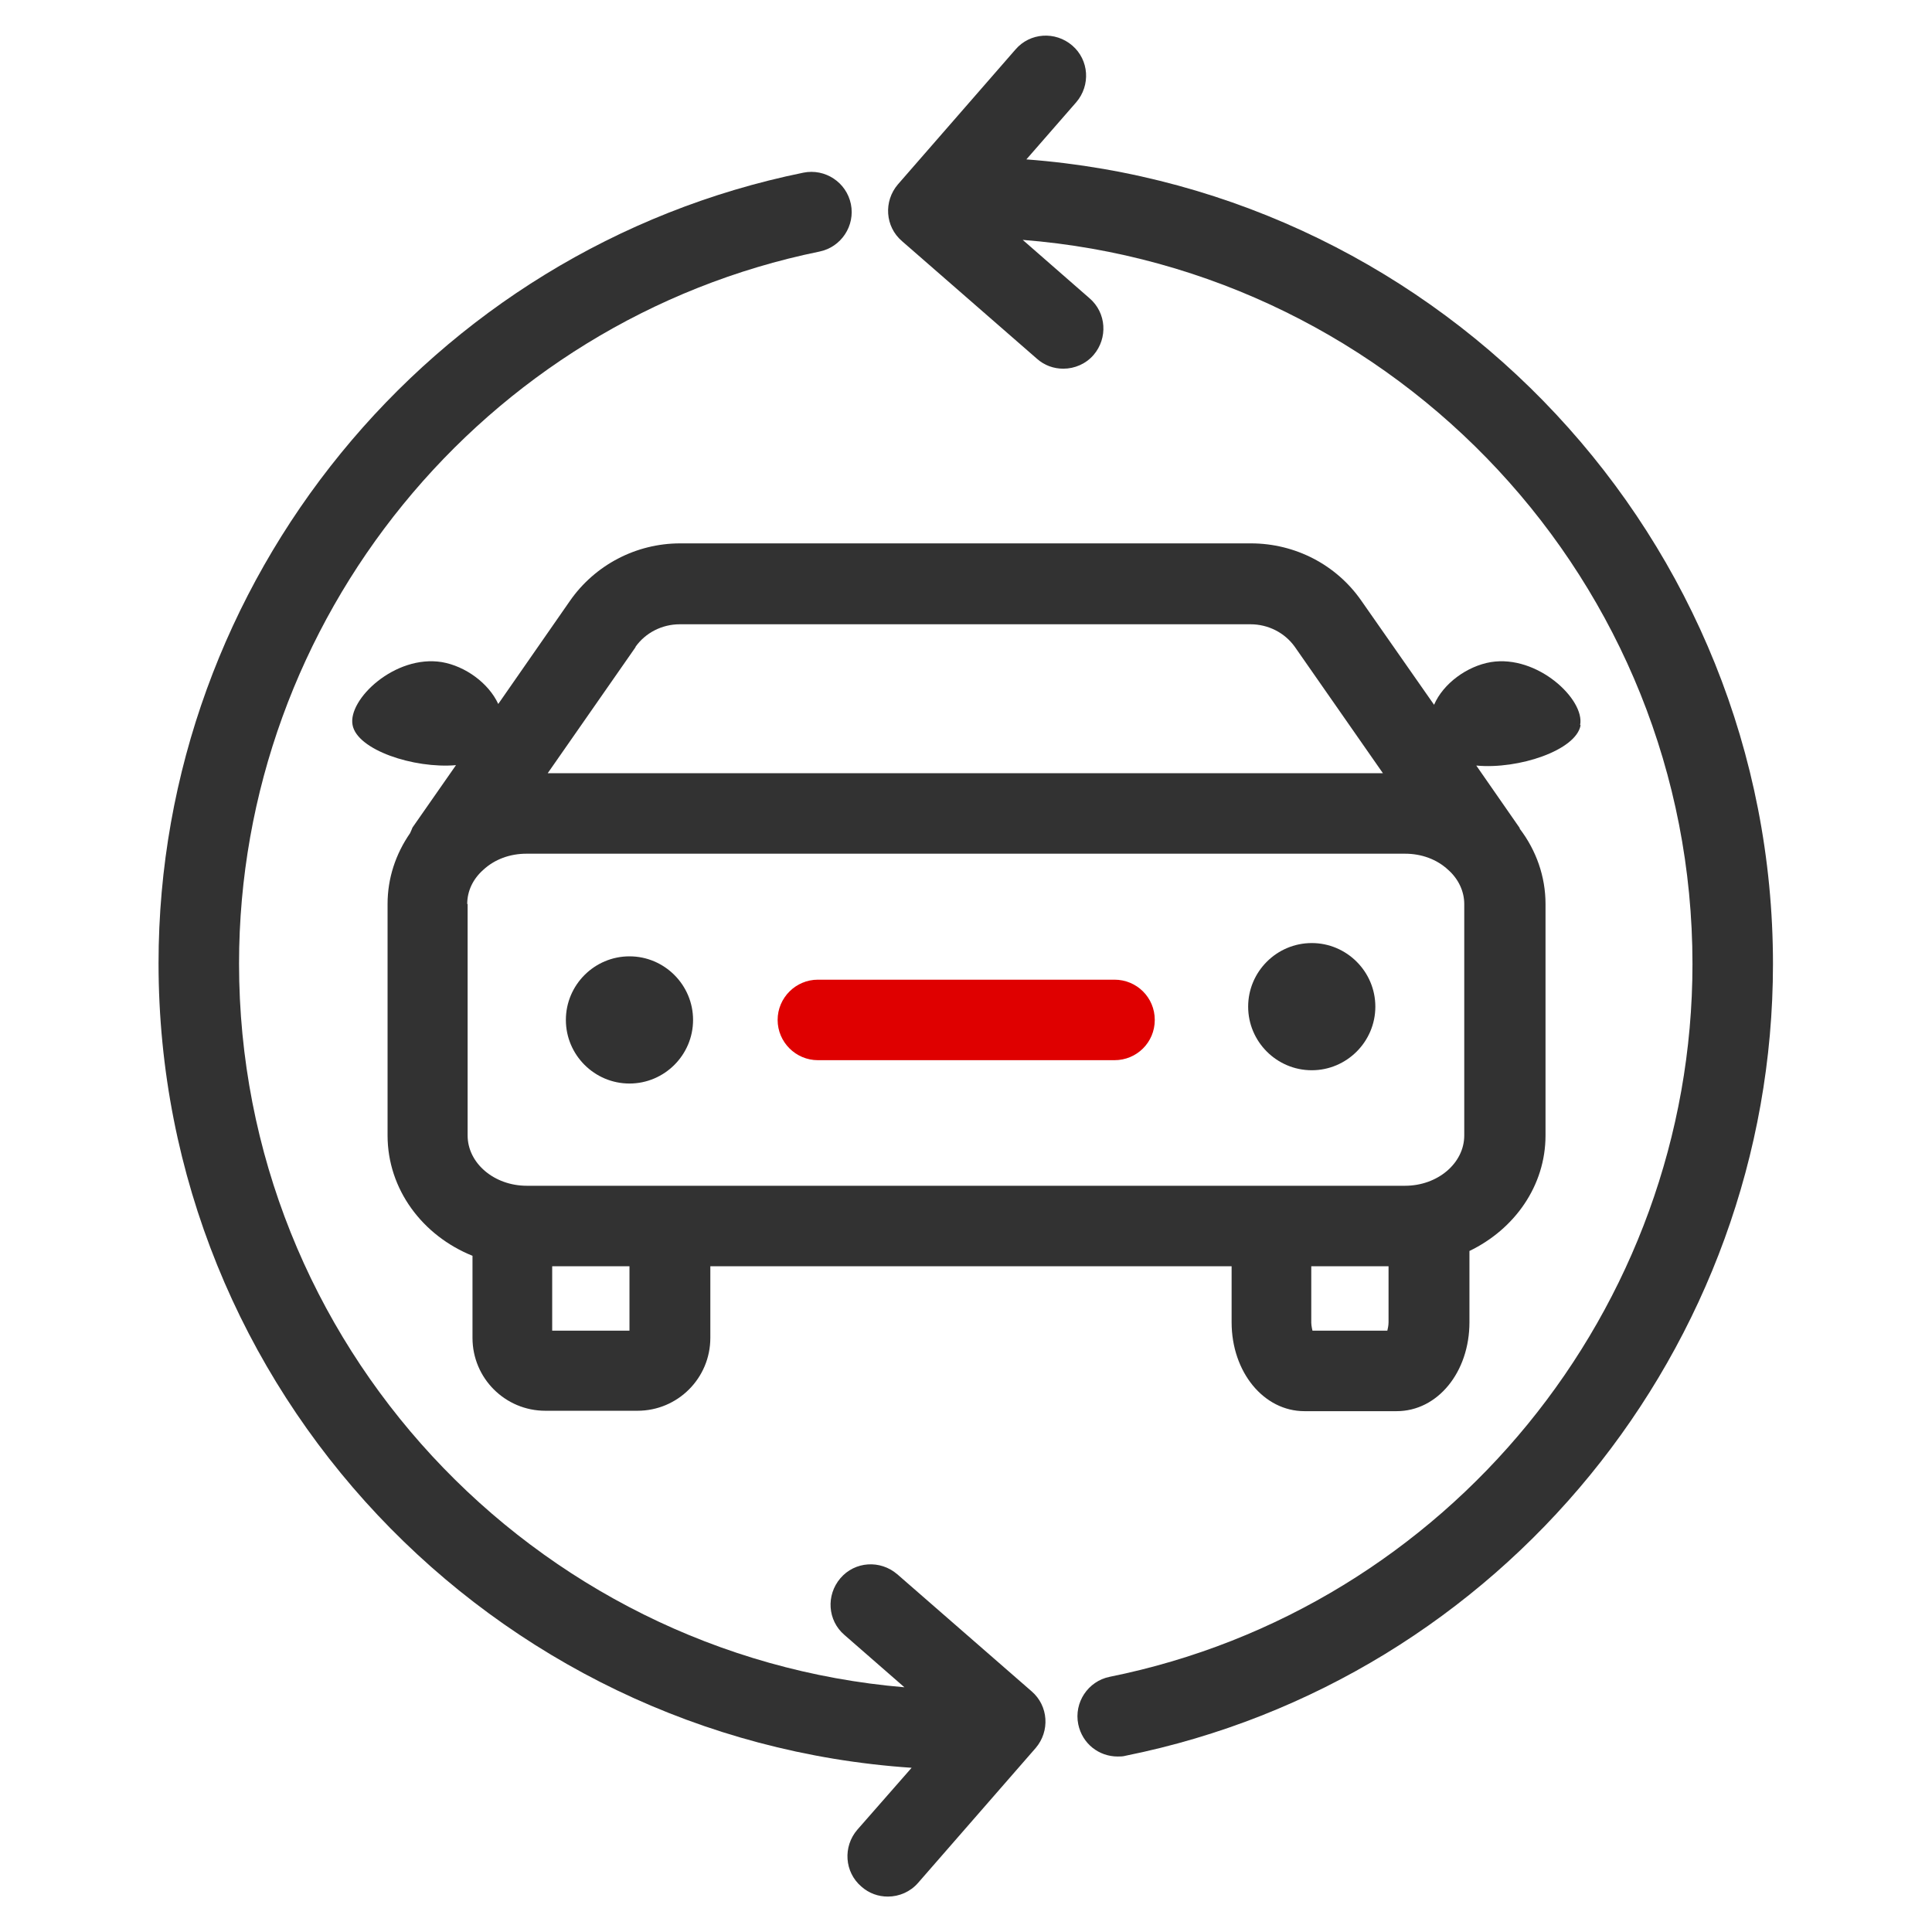 <svg width="48" height="48" viewBox="0 0 48 48" fill="none" xmlns="http://www.w3.org/2000/svg">
<path d="M20.32 26.34C19.77 26.34 19.32 25.89 19.32 25.34C19.32 24.79 19.77 24.34 20.32 24.34H27.69C28.24 24.34 28.69 24.78 28.69 25.34C28.69 25.9 28.24 26.34 27.69 26.34H20.32Z" fill="#DF0000"/>
<path d="M39.258 18.01C39.379 17.38 38.199 16.26 37.038 16.45C36.449 16.55 35.858 16.98 35.629 17.51L33.819 14.92C33.199 14.03 32.178 13.5 31.078 13.5H16.898C15.799 13.5 14.778 14.04 14.159 14.93L12.379 17.49C12.139 16.97 11.559 16.55 10.979 16.45C9.809 16.26 8.639 17.38 8.759 18.01C8.869 18.63 10.278 19.1 11.329 19.01L10.248 20.56C10.248 20.56 10.209 20.66 10.188 20.7C9.829 21.22 9.629 21.82 9.629 22.46V28.21C9.629 29.55 10.498 30.7 11.739 31.2V33.24C11.739 34.24 12.549 35.05 13.549 35.05H15.838C16.838 35.05 17.648 34.24 17.648 33.24V31.46H30.599V32.85C30.599 34.09 31.398 35.06 32.408 35.06H34.699C35.718 35.06 36.508 34.09 36.508 32.85V31.08C37.629 30.54 38.398 29.46 38.398 28.21V22.46C38.398 21.78 38.169 21.13 37.758 20.59C37.758 20.59 37.758 20.57 37.748 20.56L36.678 19.02C37.728 19.12 39.158 18.64 39.269 18.02L39.258 18.01ZM15.789 16.07C16.038 15.72 16.448 15.51 16.889 15.51H31.069C31.509 15.51 31.919 15.72 32.169 16.07L34.358 19.21H13.608L15.789 16.08V16.07ZM11.608 22.46C11.608 22.14 11.748 21.84 12.008 21.61C12.289 21.35 12.668 21.21 13.079 21.21H34.908C35.319 21.21 35.699 21.35 35.978 21.61C36.239 21.84 36.379 22.15 36.379 22.46V28.21C36.379 28.9 35.718 29.46 34.908 29.46H13.088C12.278 29.46 11.618 28.9 11.618 28.21V22.46H11.608ZM15.639 33.06H13.719V31.46H15.639V33.06ZM34.468 33.06H32.608C32.608 33.06 32.578 32.94 32.578 32.86V31.46H34.498V32.85C34.498 32.94 34.478 33.01 34.468 33.06Z" fill="#323232"/>
<path d="M15.639 26.92C16.509 26.92 17.219 26.21 17.219 25.34C17.219 24.47 16.509 23.76 15.639 23.76C14.769 23.76 14.059 24.47 14.059 25.34C14.059 26.21 14.769 26.92 15.639 26.92Z" fill="#323232"/>
<path d="M32.59 26.59C33.46 26.59 34.17 25.88 34.17 25.01C34.17 24.14 33.46 23.43 32.59 23.43C31.72 23.43 31.01 24.14 31.01 25.01C31.01 25.88 31.72 26.59 32.59 26.59Z" fill="#323232"/>
<path d="M22.29 39.11C21.869 38.75 21.239 38.79 20.88 39.21C20.52 39.63 20.559 40.26 20.98 40.62L22.47 41.92C13.229 41.14 5.939 33.38 5.939 23.94C5.939 15.4 11.999 7.96 20.36 6.25C20.899 6.14 21.25 5.61 21.14 5.07C21.029 4.53 20.5 4.18 19.959 4.29C10.68 6.18 3.939 14.44 3.939 23.93C3.939 34.54 12.22 43.22 22.649 43.92L21.299 45.46C20.939 45.88 20.98 46.51 21.399 46.87C21.59 47.04 21.82 47.12 22.059 47.12C22.34 47.12 22.619 47 22.809 46.78L25.73 43.43C26.09 43.01 26.049 42.38 25.63 42.02L22.279 39.1L22.29 39.11Z" fill="#323232"/>
<path d="M25.509 3.95L26.739 2.54C27.099 2.12 27.059 1.49 26.639 1.13C26.219 0.77 25.589 0.81 25.229 1.23L22.309 4.58C21.949 5 21.989 5.63 22.409 5.99L25.759 8.91C25.949 9.08 26.179 9.16 26.419 9.16C26.699 9.16 26.979 9.04 27.169 8.82C27.529 8.4 27.489 7.77 27.069 7.41L25.409 5.96C34.709 6.69 42.049 14.47 42.049 23.95C42.049 32.52 35.959 39.97 27.569 41.66C27.029 41.77 26.679 42.3 26.789 42.84C26.889 43.32 27.299 43.64 27.769 43.64C27.839 43.64 27.899 43.64 27.969 43.62C37.289 41.74 44.049 33.47 44.049 23.95C44.049 13.4 35.859 4.74 25.499 3.96L25.509 3.95Z" fill="#323232"/>
</svg>

